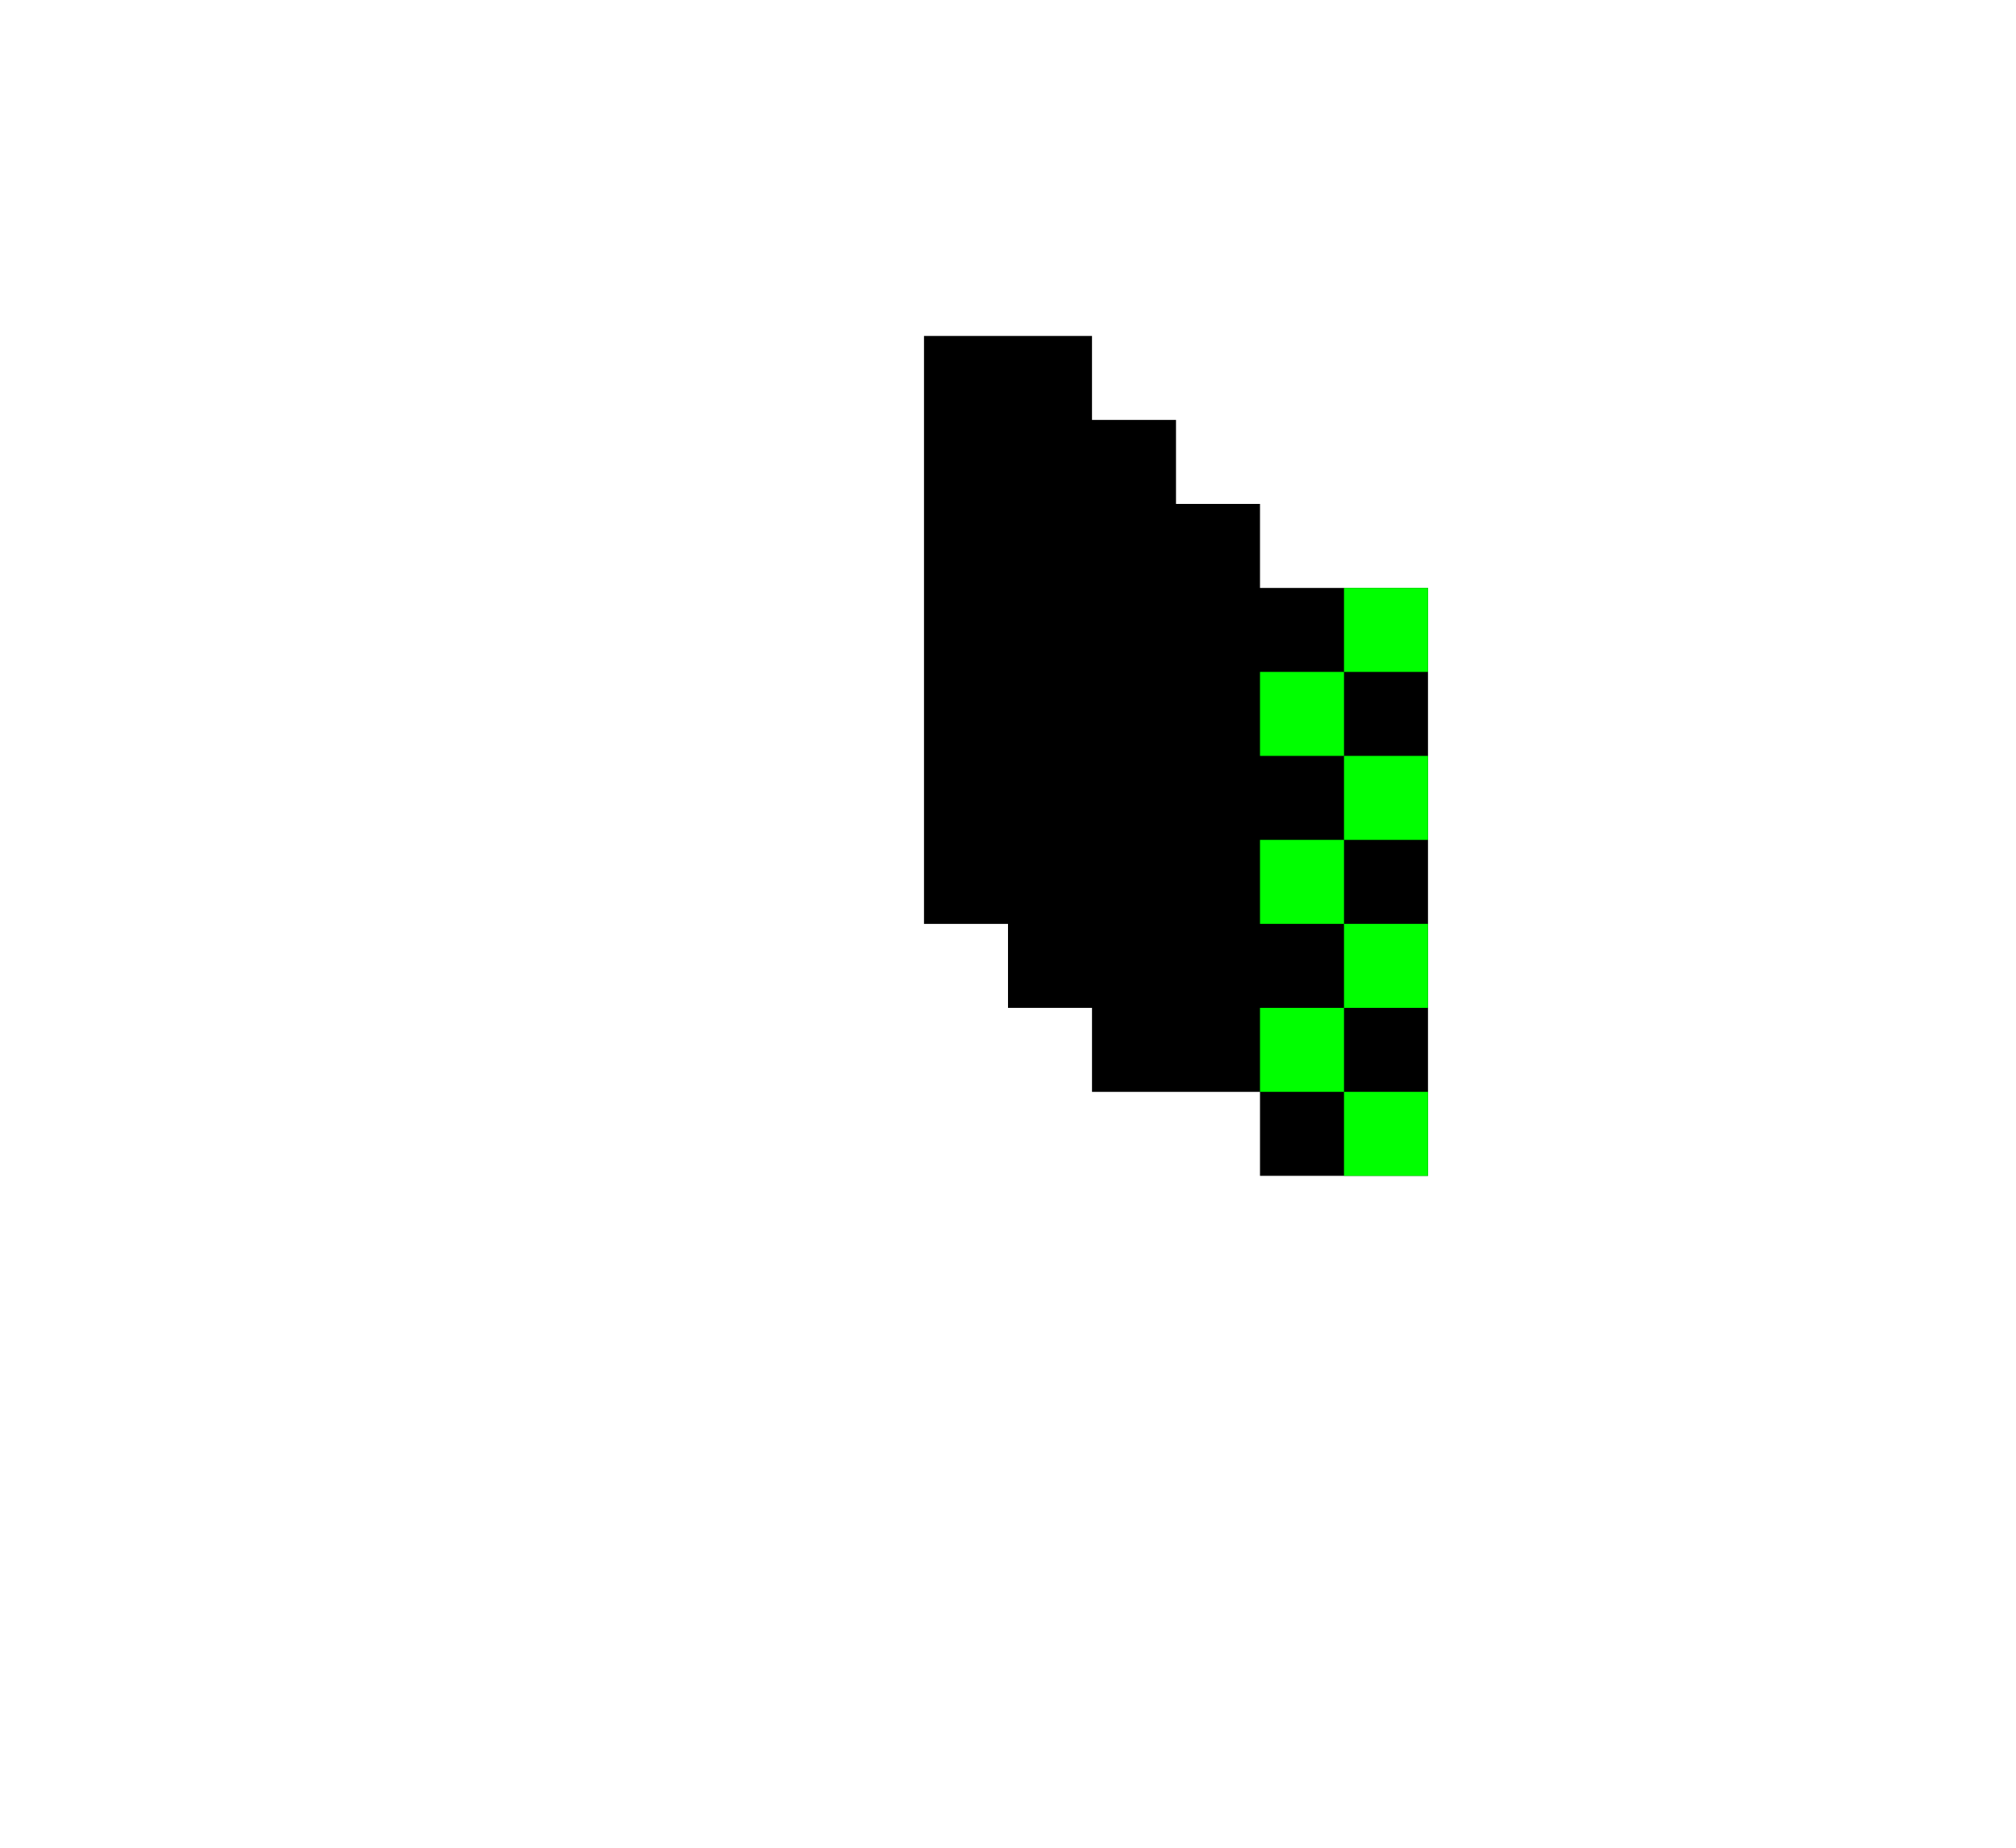 <svg xmlns="http://www.w3.org/2000/svg" viewBox="0 0 24 22"><path d="M16 7h-1V6h-1V5h-1V4h-2v7h1v1h1v1h2v1h2V7h-1z"/><g fill="#0f0"><path d="M15 8h1v1h-1zm0 2h1v1h-1z"/><path d="M16 9h1v1h-1zm0 2h1v1h-1z"/><path d="M15 12h1v1h-1z"/><path d="M16 13h1v1h-1zm0-6h1v1h-1z"/></g></svg>